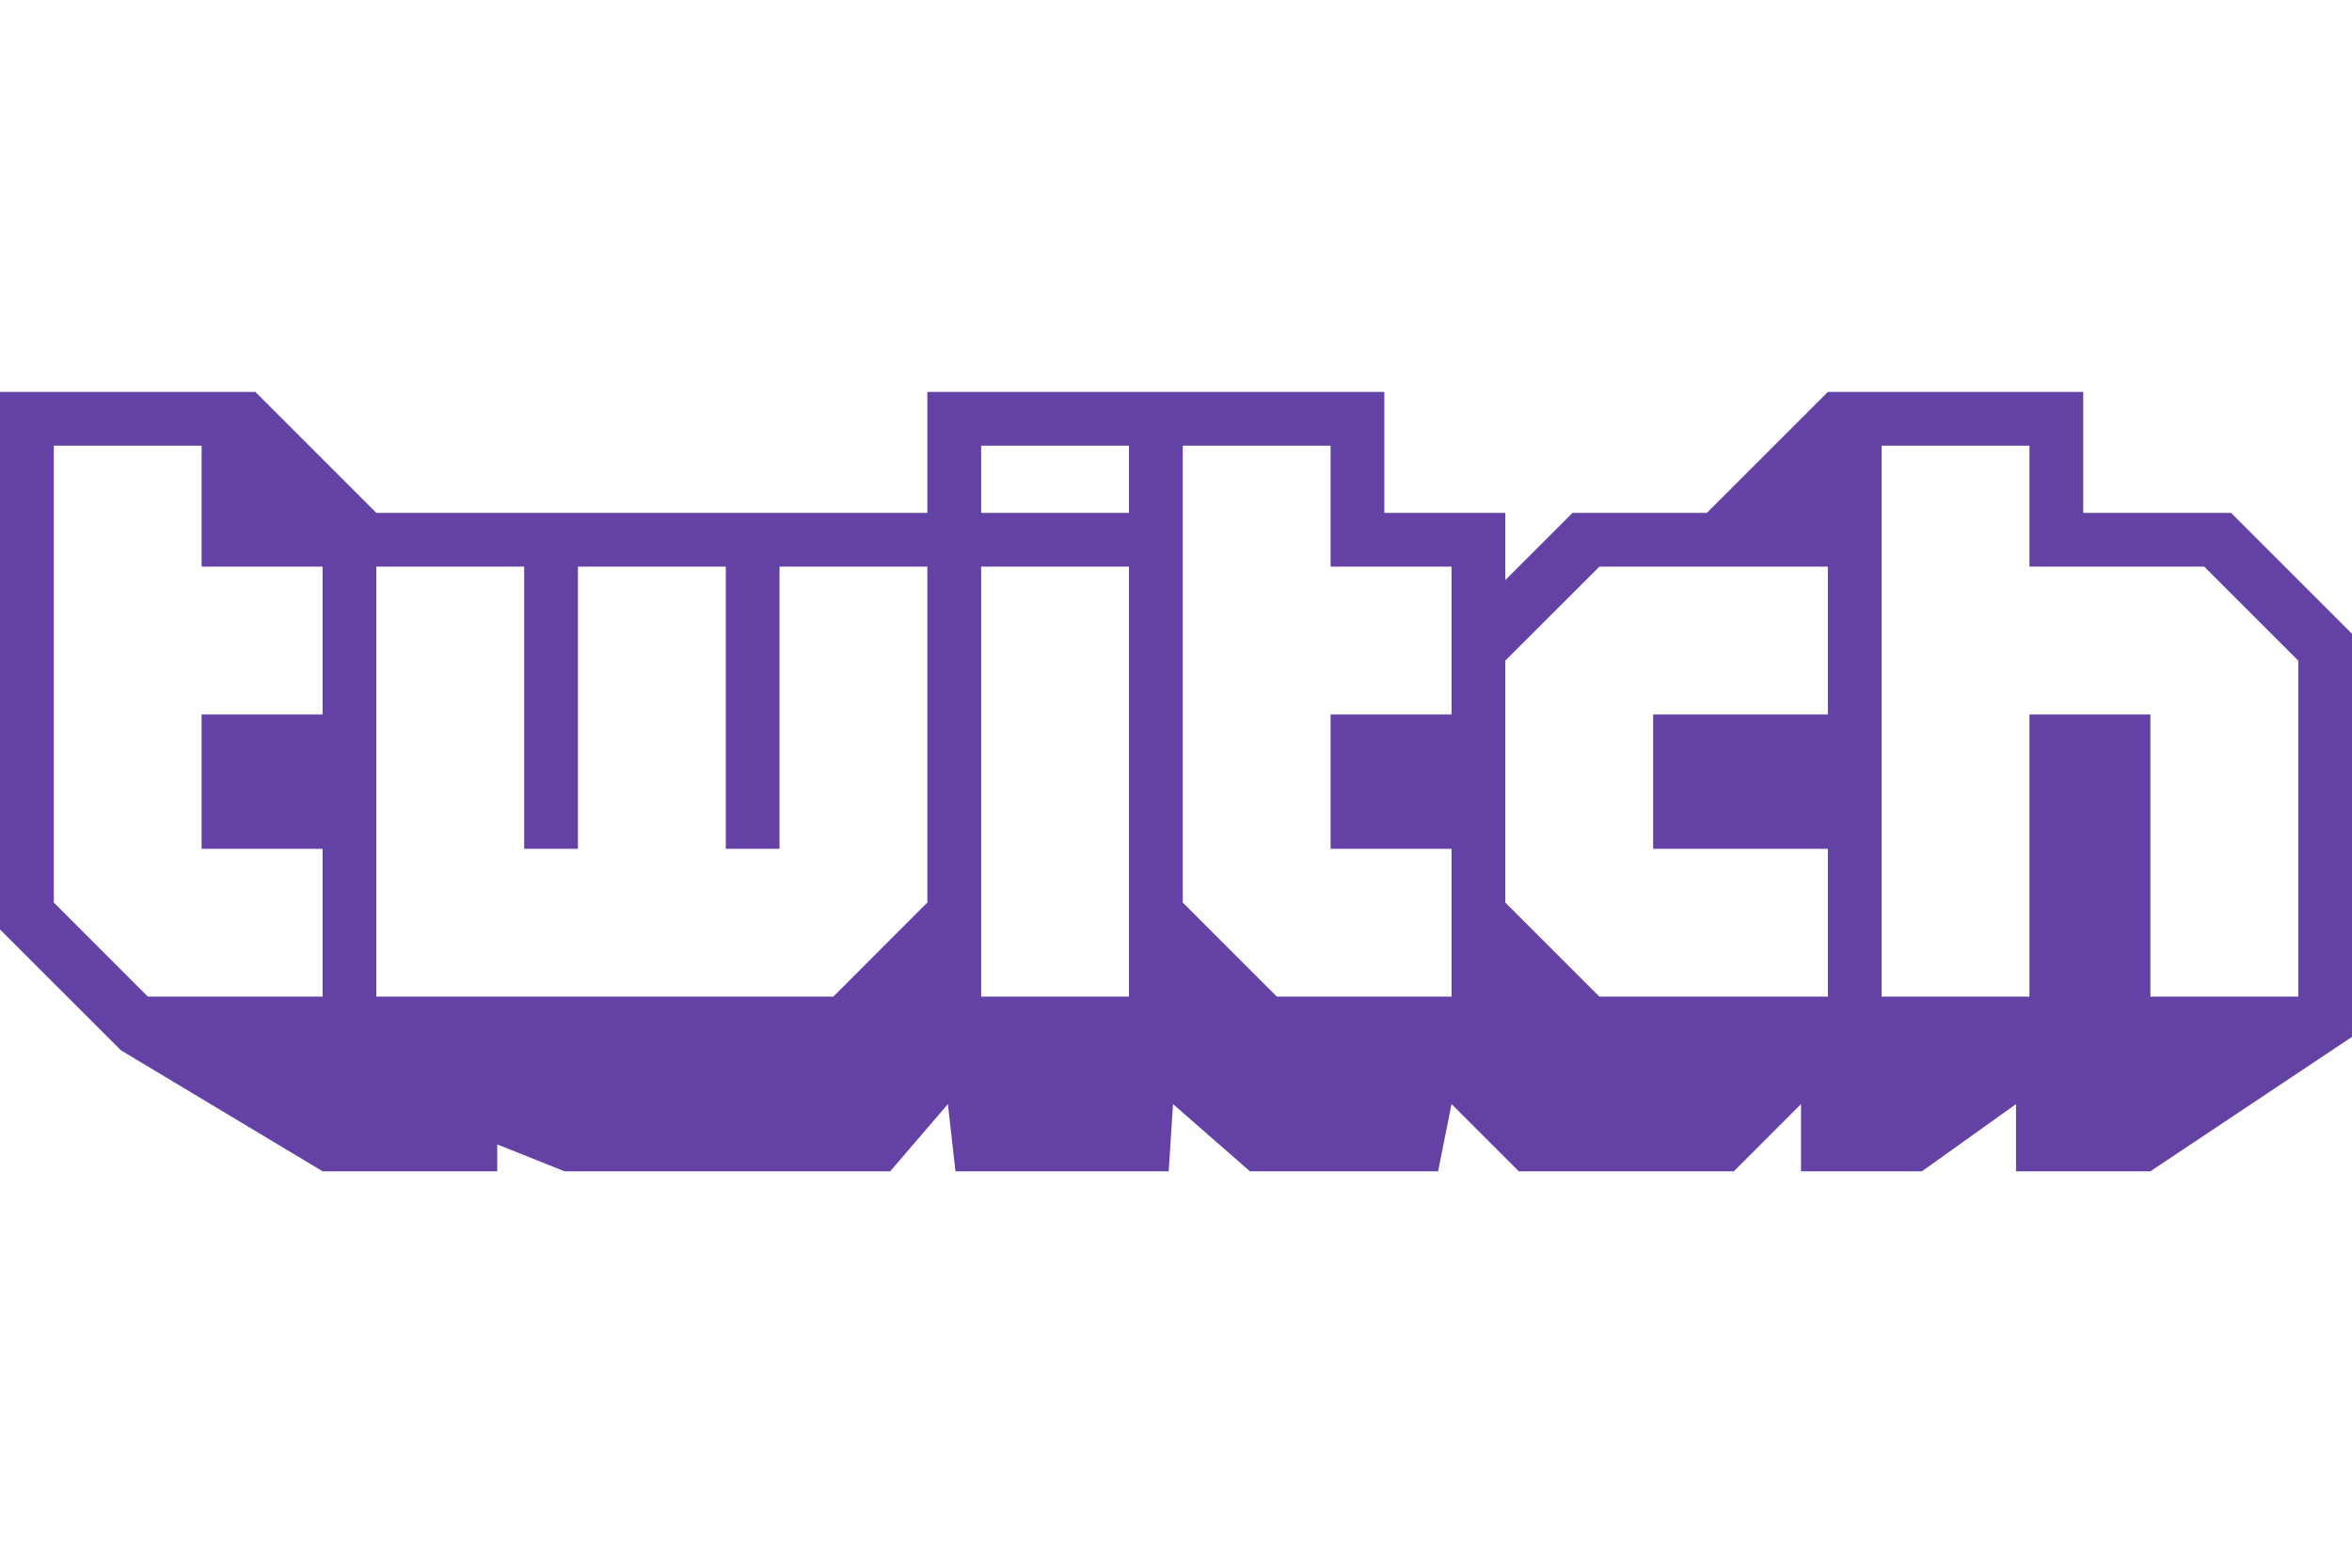<svg width="60" height="40" viewBox="0 0 60 40" fill="none" xmlns="http://www.w3.org/2000/svg">
<path fill-rule="evenodd" clip-rule="evenodd" d="M58.63 16.857L56.23 14.457H51.772V11.371H48V25.429H51.772V18.228H54.857V25.429H58.63V16.857ZM46.629 14.457H40.801L38.4 16.857V23.028L40.801 25.429H46.629V21.657H42.172V18.228H46.629V14.457V14.457ZM37.029 14.457H33.944V11.371H30.172V23.028L32.572 25.429H37.029V21.657H33.944V18.228H37.029V14.457V14.457ZM28.8 11.371H25.029V13.086H28.8V11.371ZM28.8 14.457H25.029V25.428H28.8V14.457V14.457ZM23.657 14.457H19.886V21.657H18.515V14.457H14.743V21.657H13.372V14.457H9.6V25.429H21.258L23.657 23.028V14.457V14.457ZM8.229 14.457H5.143V11.371H1.372V23.028L3.772 25.429H8.229V21.657H5.143V18.228H8.229V14.457V14.457ZM60 16.171V26.457L54.857 29.886H51.429V28.171L49.029 29.886H45.944V28.171L44.23 29.886H38.744L37.029 28.171L36.686 29.886H31.886L29.924 28.171L29.814 29.886H24.374L24.181 28.171L22.709 29.886H14.4L12.685 29.2V29.886H8.229L3.085 26.799L0 23.715V10H6.515L9.6 13.086H23.657V10H35.315V13.086H38.4V14.8L40.115 13.086H43.543L46.629 10H53.144V13.086H56.915L60 16.171Z" fill="#6441A5"/>
</svg>
